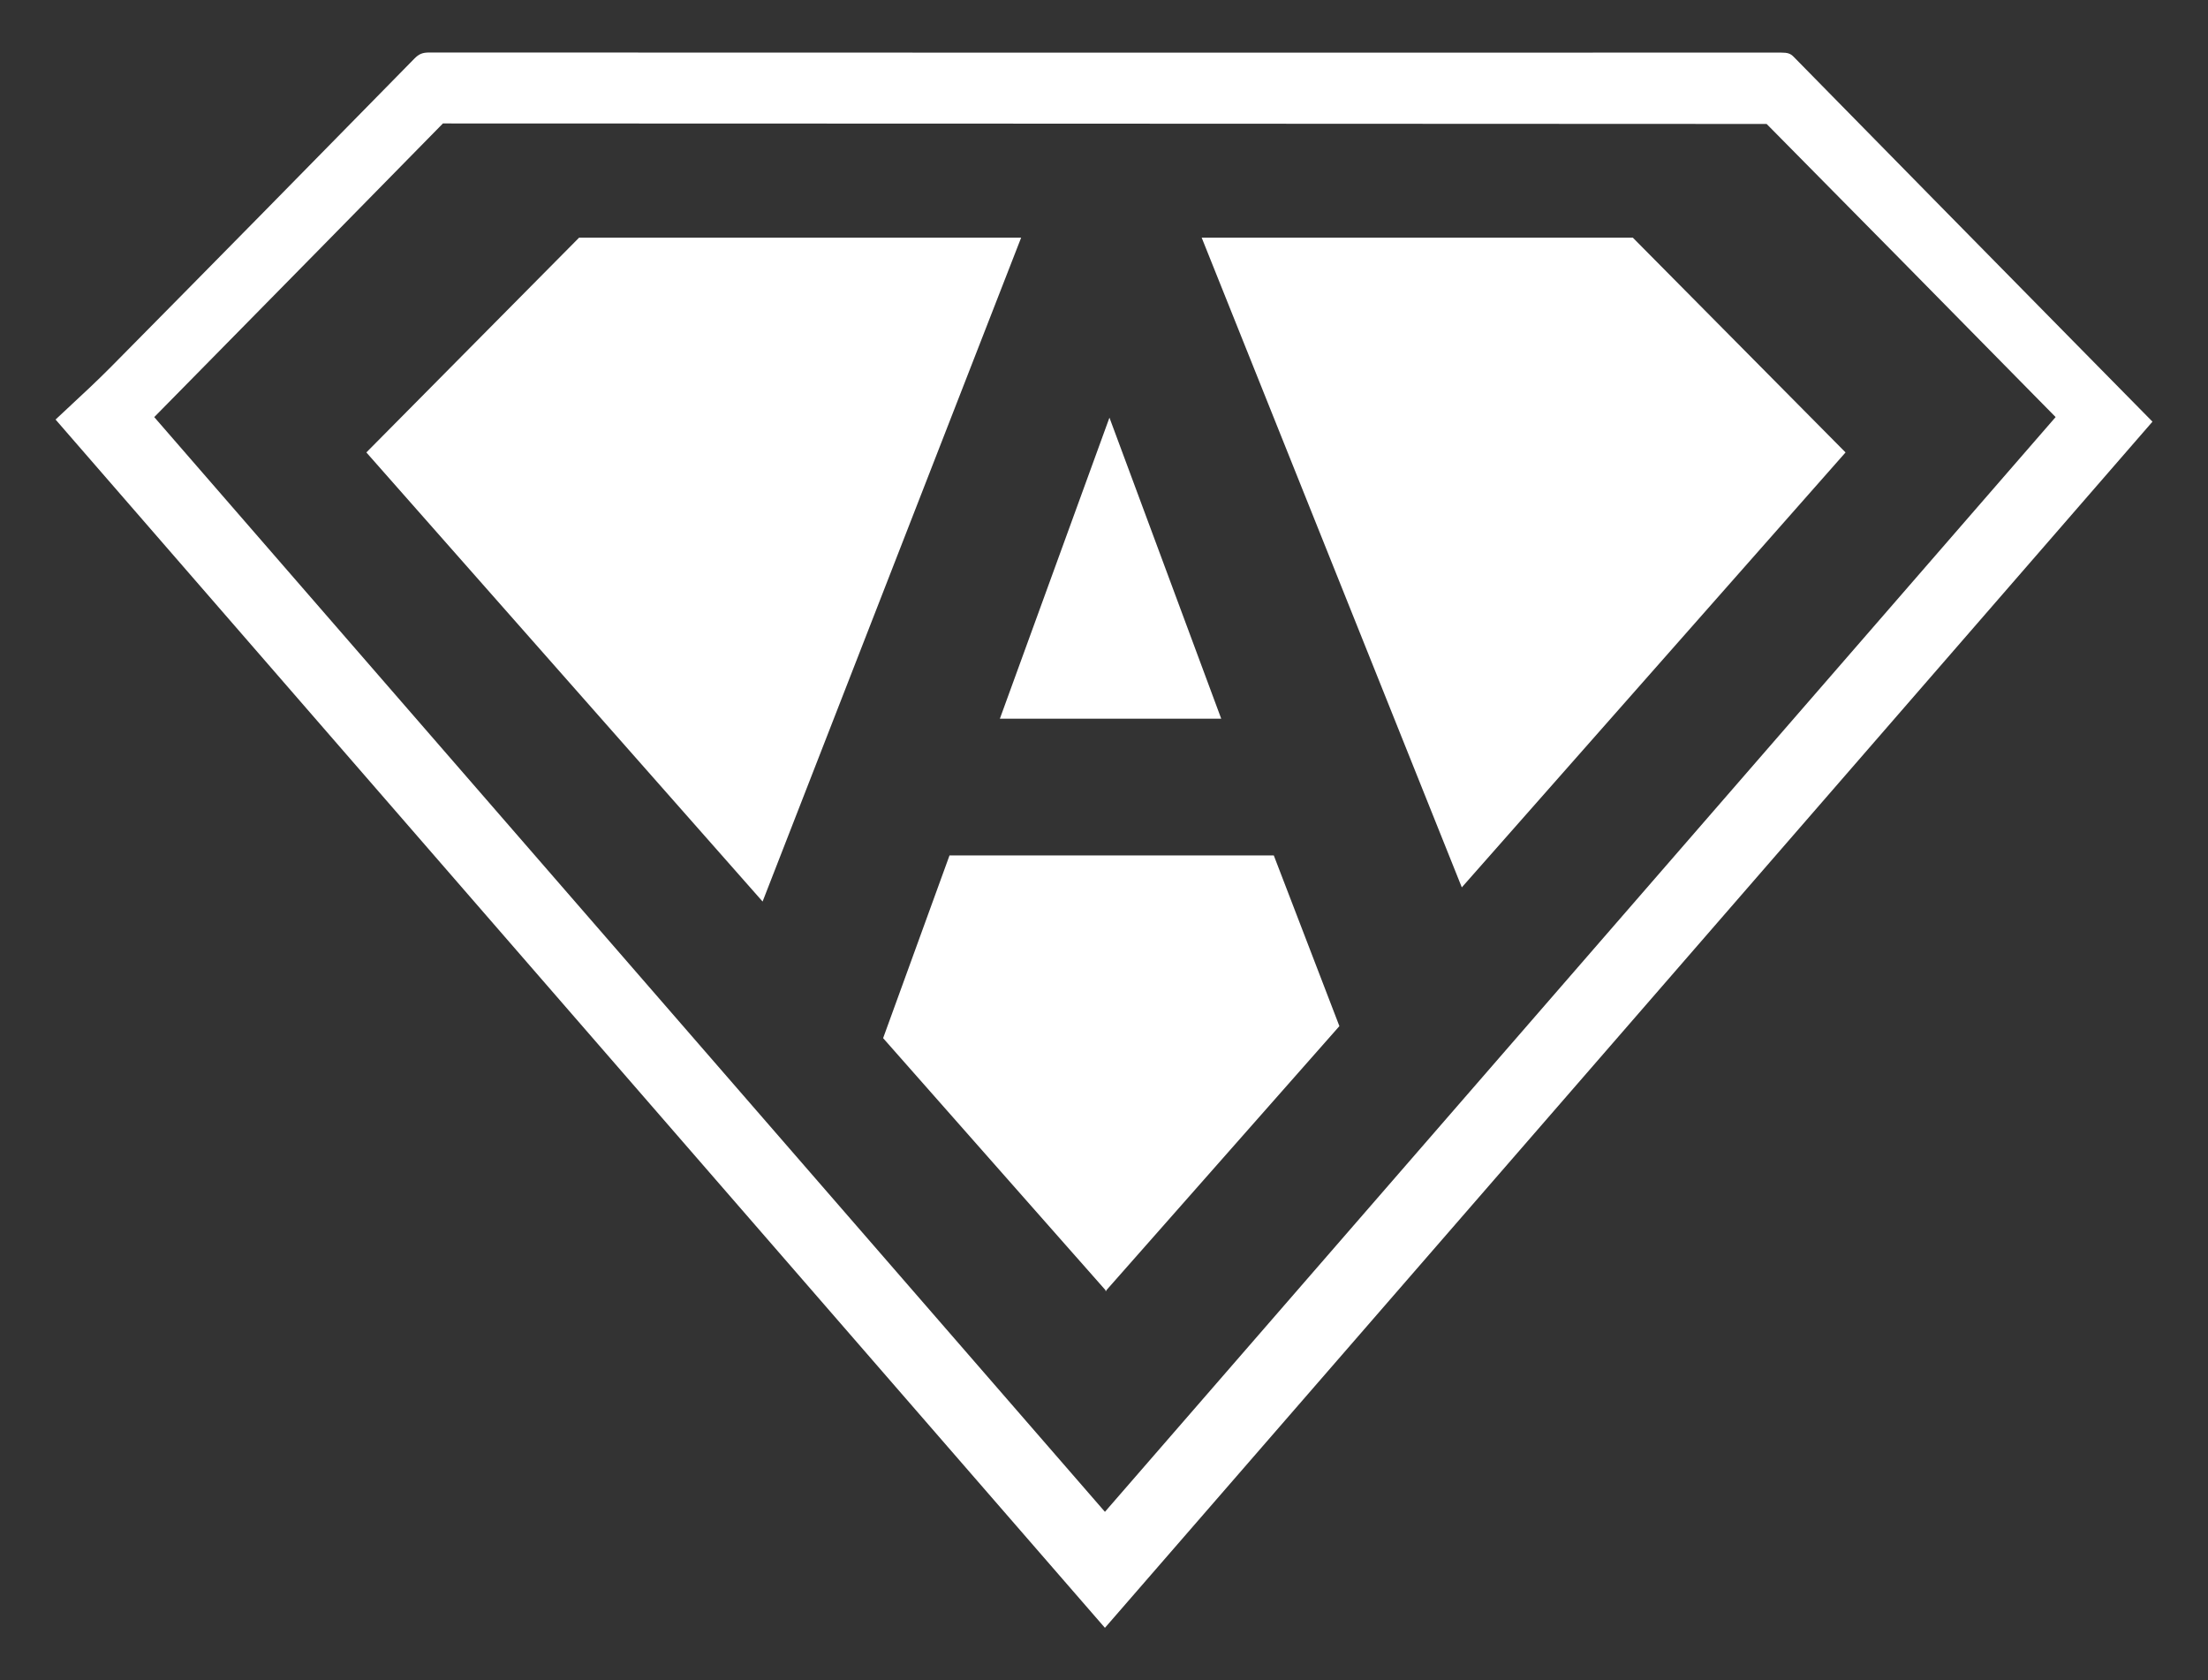 <?xml version="1.0" encoding="utf-8"?>
<!-- Generator: Adobe Illustrator 17.0.0, SVG Export Plug-In . SVG Version: 6.00 Build 0)  -->
<!DOCTYPE svg PUBLIC "-//W3C//DTD SVG 1.1//EN" "http://www.w3.org/Graphics/SVG/1.1/DTD/svg11.dtd">
<svg version="1.1" id="Layer_1" xmlns:x="http://ns.adobe.com/Extensibility/1.0/" xmlns:i="http://ns.adobe.com/AdobeIllustrator/10.0/" xmlns:graph="http://ns.adobe.com/Graphs/1.0/"
	 xmlns="http://www.w3.org/2000/svg" xmlns:xlink="http://www.w3.org/1999/xlink" x="0px" y="0px" width="84.105px" height="64px"
	 viewBox="0 0 84.105 64" enable-background="new 0 0 84.105 64" xml:space="preserve">
<rect x="0" y="0" width="84.105" height="64" fill="#333333" stroke="none"/>
<g>
	<path fill="#FFFFFF" d="M81.99,16.06l-3.057-3.104c-3.537-3.595-7.076-7.189-10.608-10.79c-0.125-0.128-0.229-0.163-0.489-0.163
		L44.518,2.006c-9.39,0-18.78-0.002-28.17-0.006c-0.253,0-0.39,0.056-0.562,0.231C11.946,6.148,8.1,10.058,4.243,13.958
		c-0.539,0.545-1.102,1.067-1.678,1.602l-0.449,0.419L42.088,62L81.99,16.06z M7.934,13.794c2.931-2.978,5.863-5.956,8.787-8.939
		l0.15-0.153h0.214c0,0,40.317,0.012,49.994,0.019h0.213l0.15,0.151c3.34,3.373,6.671,6.757,9.999,10.14l0.86,0.873L42.088,57.582
		L5.875,15.886L7.934,13.794z"/>
	<polygon fill="#FFFFFF" points="48.52,32.581 36.168,32.581 33.639,39.54 42.111,49.141 42.111,49.178 42.127,49.16 42.143,49.178 
		42.143,49.142 51.019,39.083 	"/>
	<polygon fill="#FFFFFF" points="46.518,27.374 42.26,15.907 38.086,27.374 	"/>
	<polygon fill="#FFFFFF" points="22.059,9.051 13.955,17.232 29.048,34.337 38.897,9.051 	"/>
	<polygon fill="#FFFFFF" points="45.773,9.051 55.682,33.798 70.299,17.232 62.195,9.051 	"/>
</g>
</svg>
